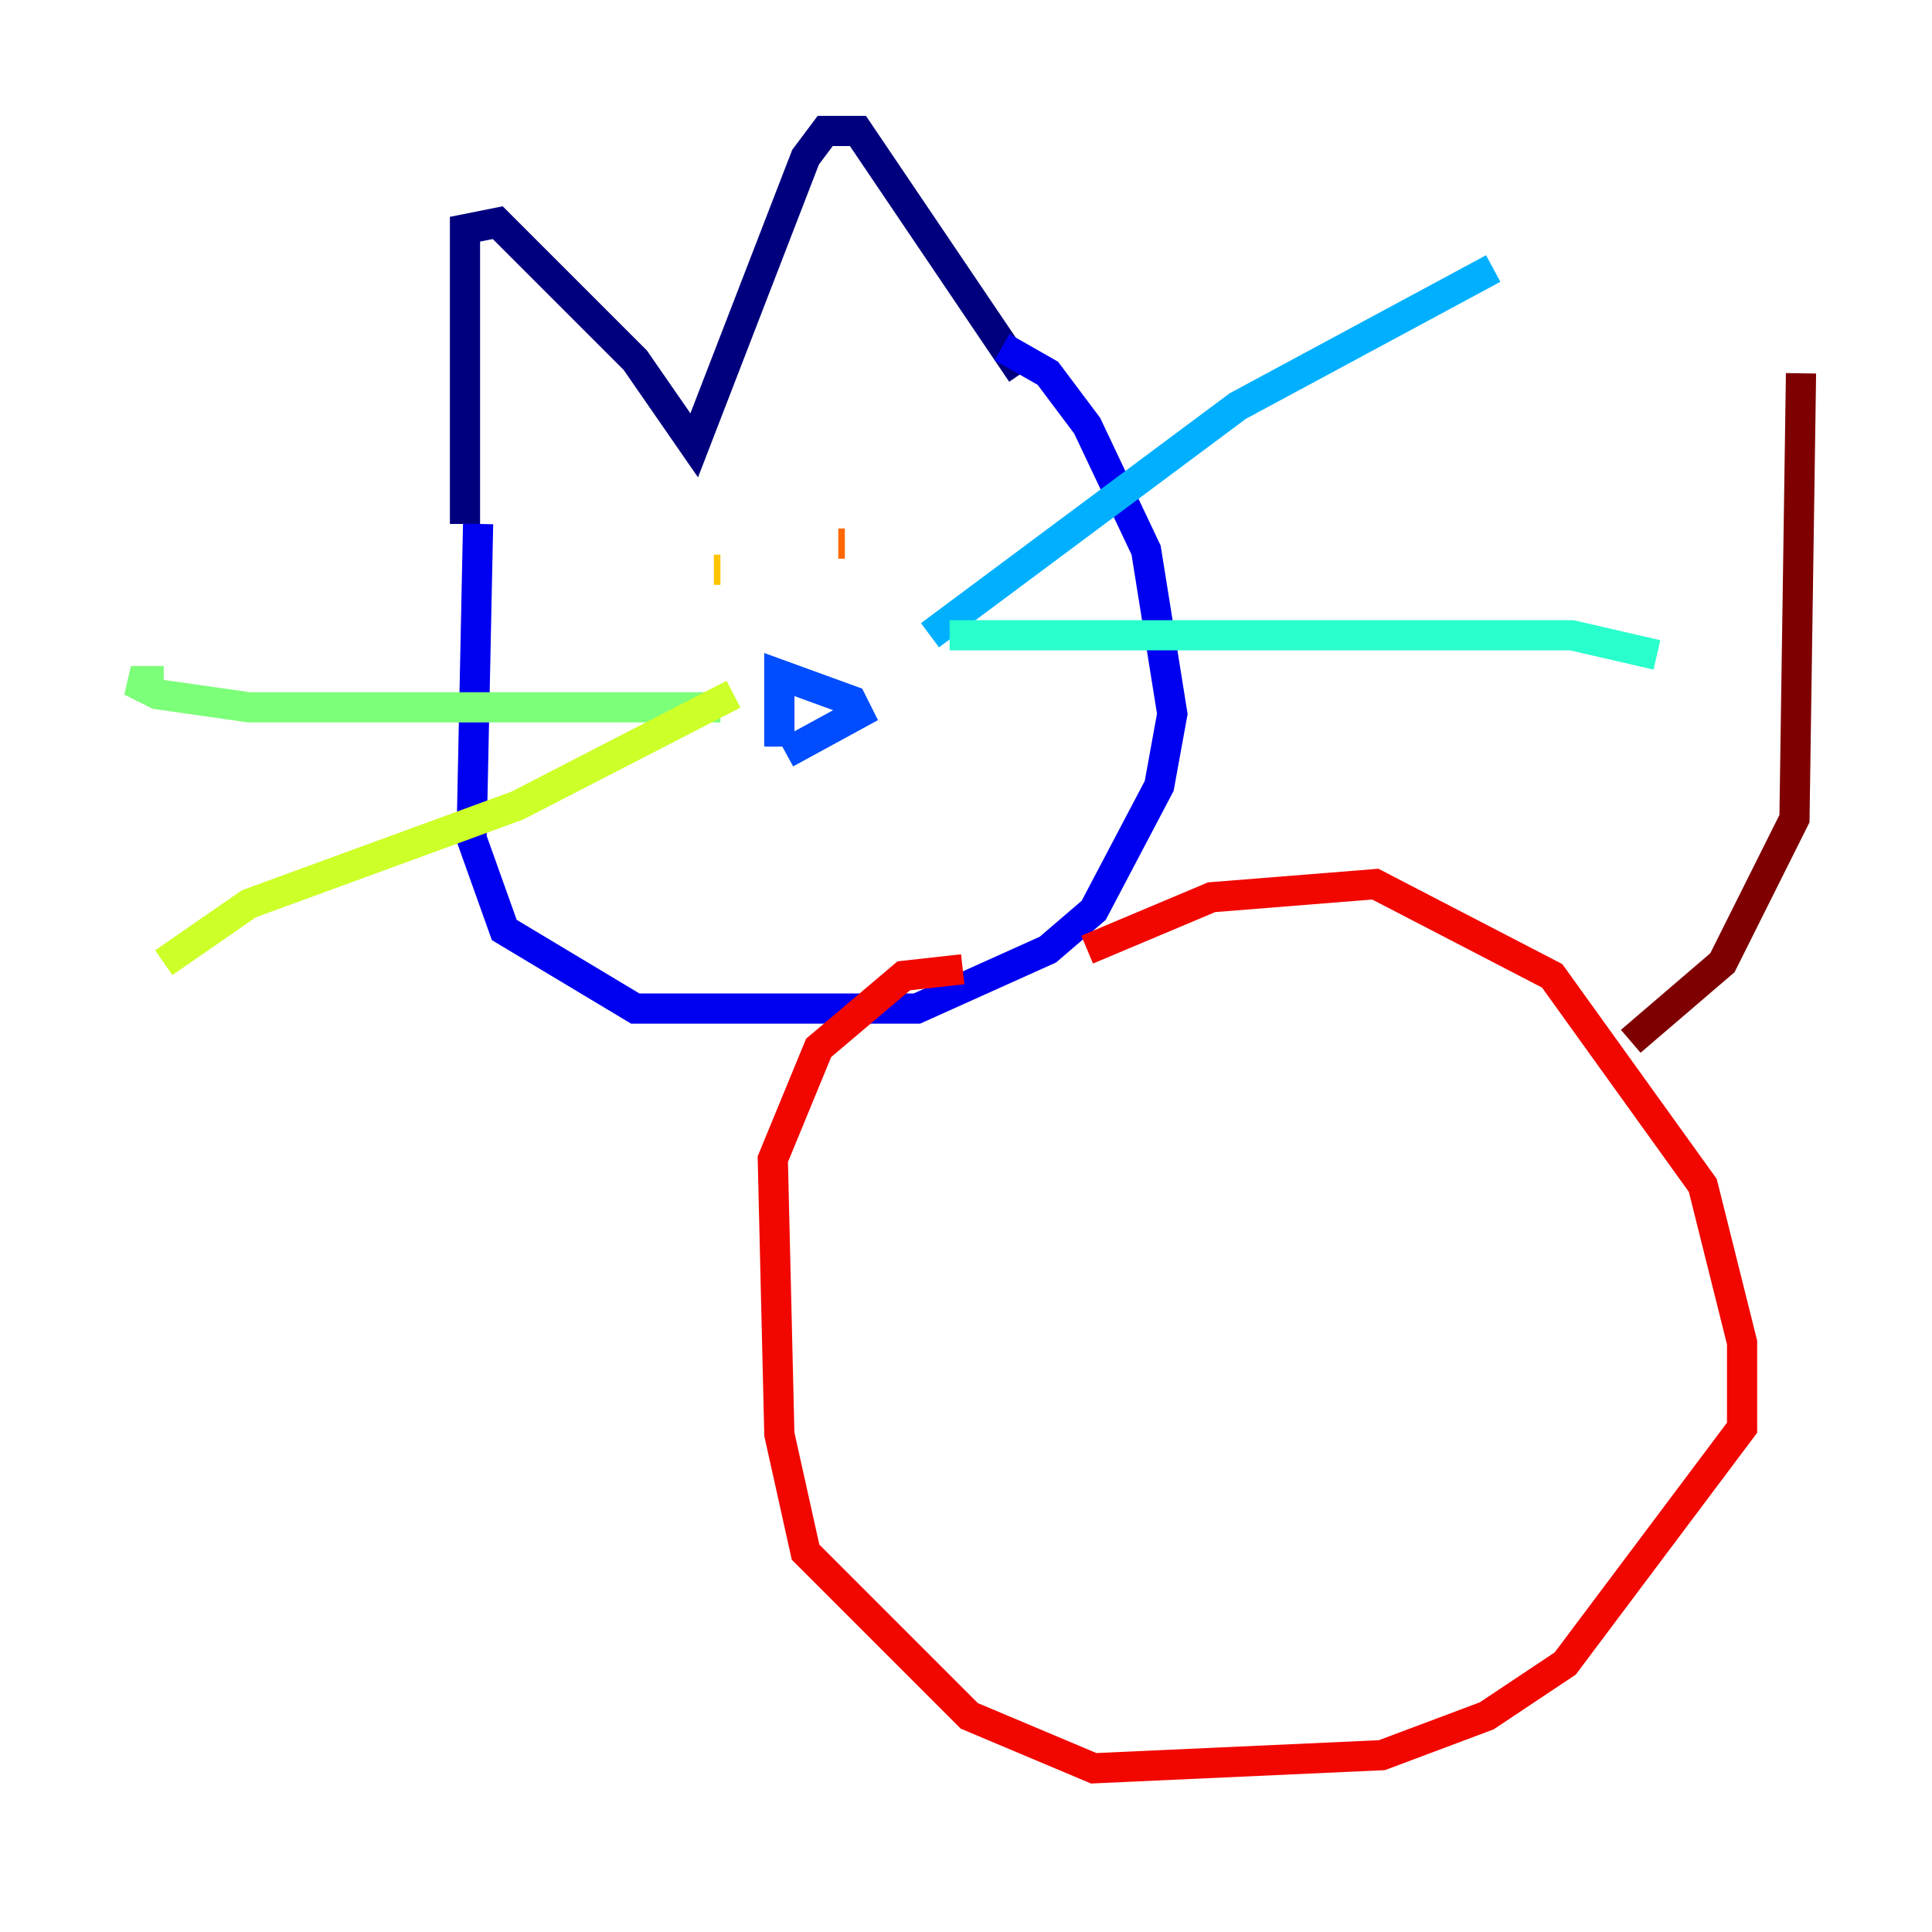 <?xml version="1.0" encoding="utf-8" ?>
<svg baseProfile="tiny" height="128" version="1.2" viewBox="0,0,128,128" width="128" xmlns="http://www.w3.org/2000/svg" xmlns:ev="http://www.w3.org/2001/xml-events" xmlns:xlink="http://www.w3.org/1999/xlink"><defs /><polyline fill="none" points="30.807,34.712 30.807,15.186 32.976,14.752 42.088,23.864 45.993,29.505 53.37,10.414 54.671,8.678 56.841,8.678 67.688,24.732" stroke="#00007f" stroke-width="2" /><polyline fill="none" points="31.675,34.712 31.241,55.539 33.41,61.614 42.088,66.82 60.746,66.82 69.424,62.915 72.461,60.312 76.8,52.068 77.668,47.295 75.932,36.447 72.027,28.203 69.424,24.732 66.386,22.997" stroke="#0000f1" stroke-width="2" /><polyline fill="none" points="51.634,49.464 51.634,44.691 56.407,46.427 56.841,47.295 52.068,49.898" stroke="#004cff" stroke-width="2" /><polyline fill="none" points="61.614,42.088 82.007,26.902 98.929,17.79" stroke="#00b0ff" stroke-width="2" /><polyline fill="none" points="62.915,42.088 104.136,42.088 109.776,43.39" stroke="#29ffcd" stroke-width="2" /><polyline fill="none" points="47.729,46.861 16.488,46.861 10.414,45.993 8.678,45.125 10.848,45.125" stroke="#7cff79" stroke-width="2" /><polyline fill="none" points="48.597,45.993 34.278,53.37 16.488,59.878 10.848,63.783" stroke="#cdff29" stroke-width="2" /><polyline fill="none" points="47.729,37.749 47.295,37.749" stroke="#ffc400" stroke-width="2" /><polyline fill="none" points="55.973,36.014 55.539,36.014" stroke="#ff6700" stroke-width="2" /><polyline fill="none" points="72.027,62.915 80.271,59.444 91.119,58.576 102.834,64.651 112.814,78.536 115.417,88.949 115.417,94.59 103.702,110.21 98.495,113.681 91.552,116.285 72.461,117.153 64.217,113.681 53.37,102.834 51.634,95.024 51.2,76.8 54.237,69.424 59.878,64.651 63.783,64.217" stroke="#f10700" stroke-width="2" /><polyline fill="none" points="108.041,68.99 114.115,63.783 118.888,54.237 119.322,24.732" stroke="#7f0000" stroke-width="2" /></svg>